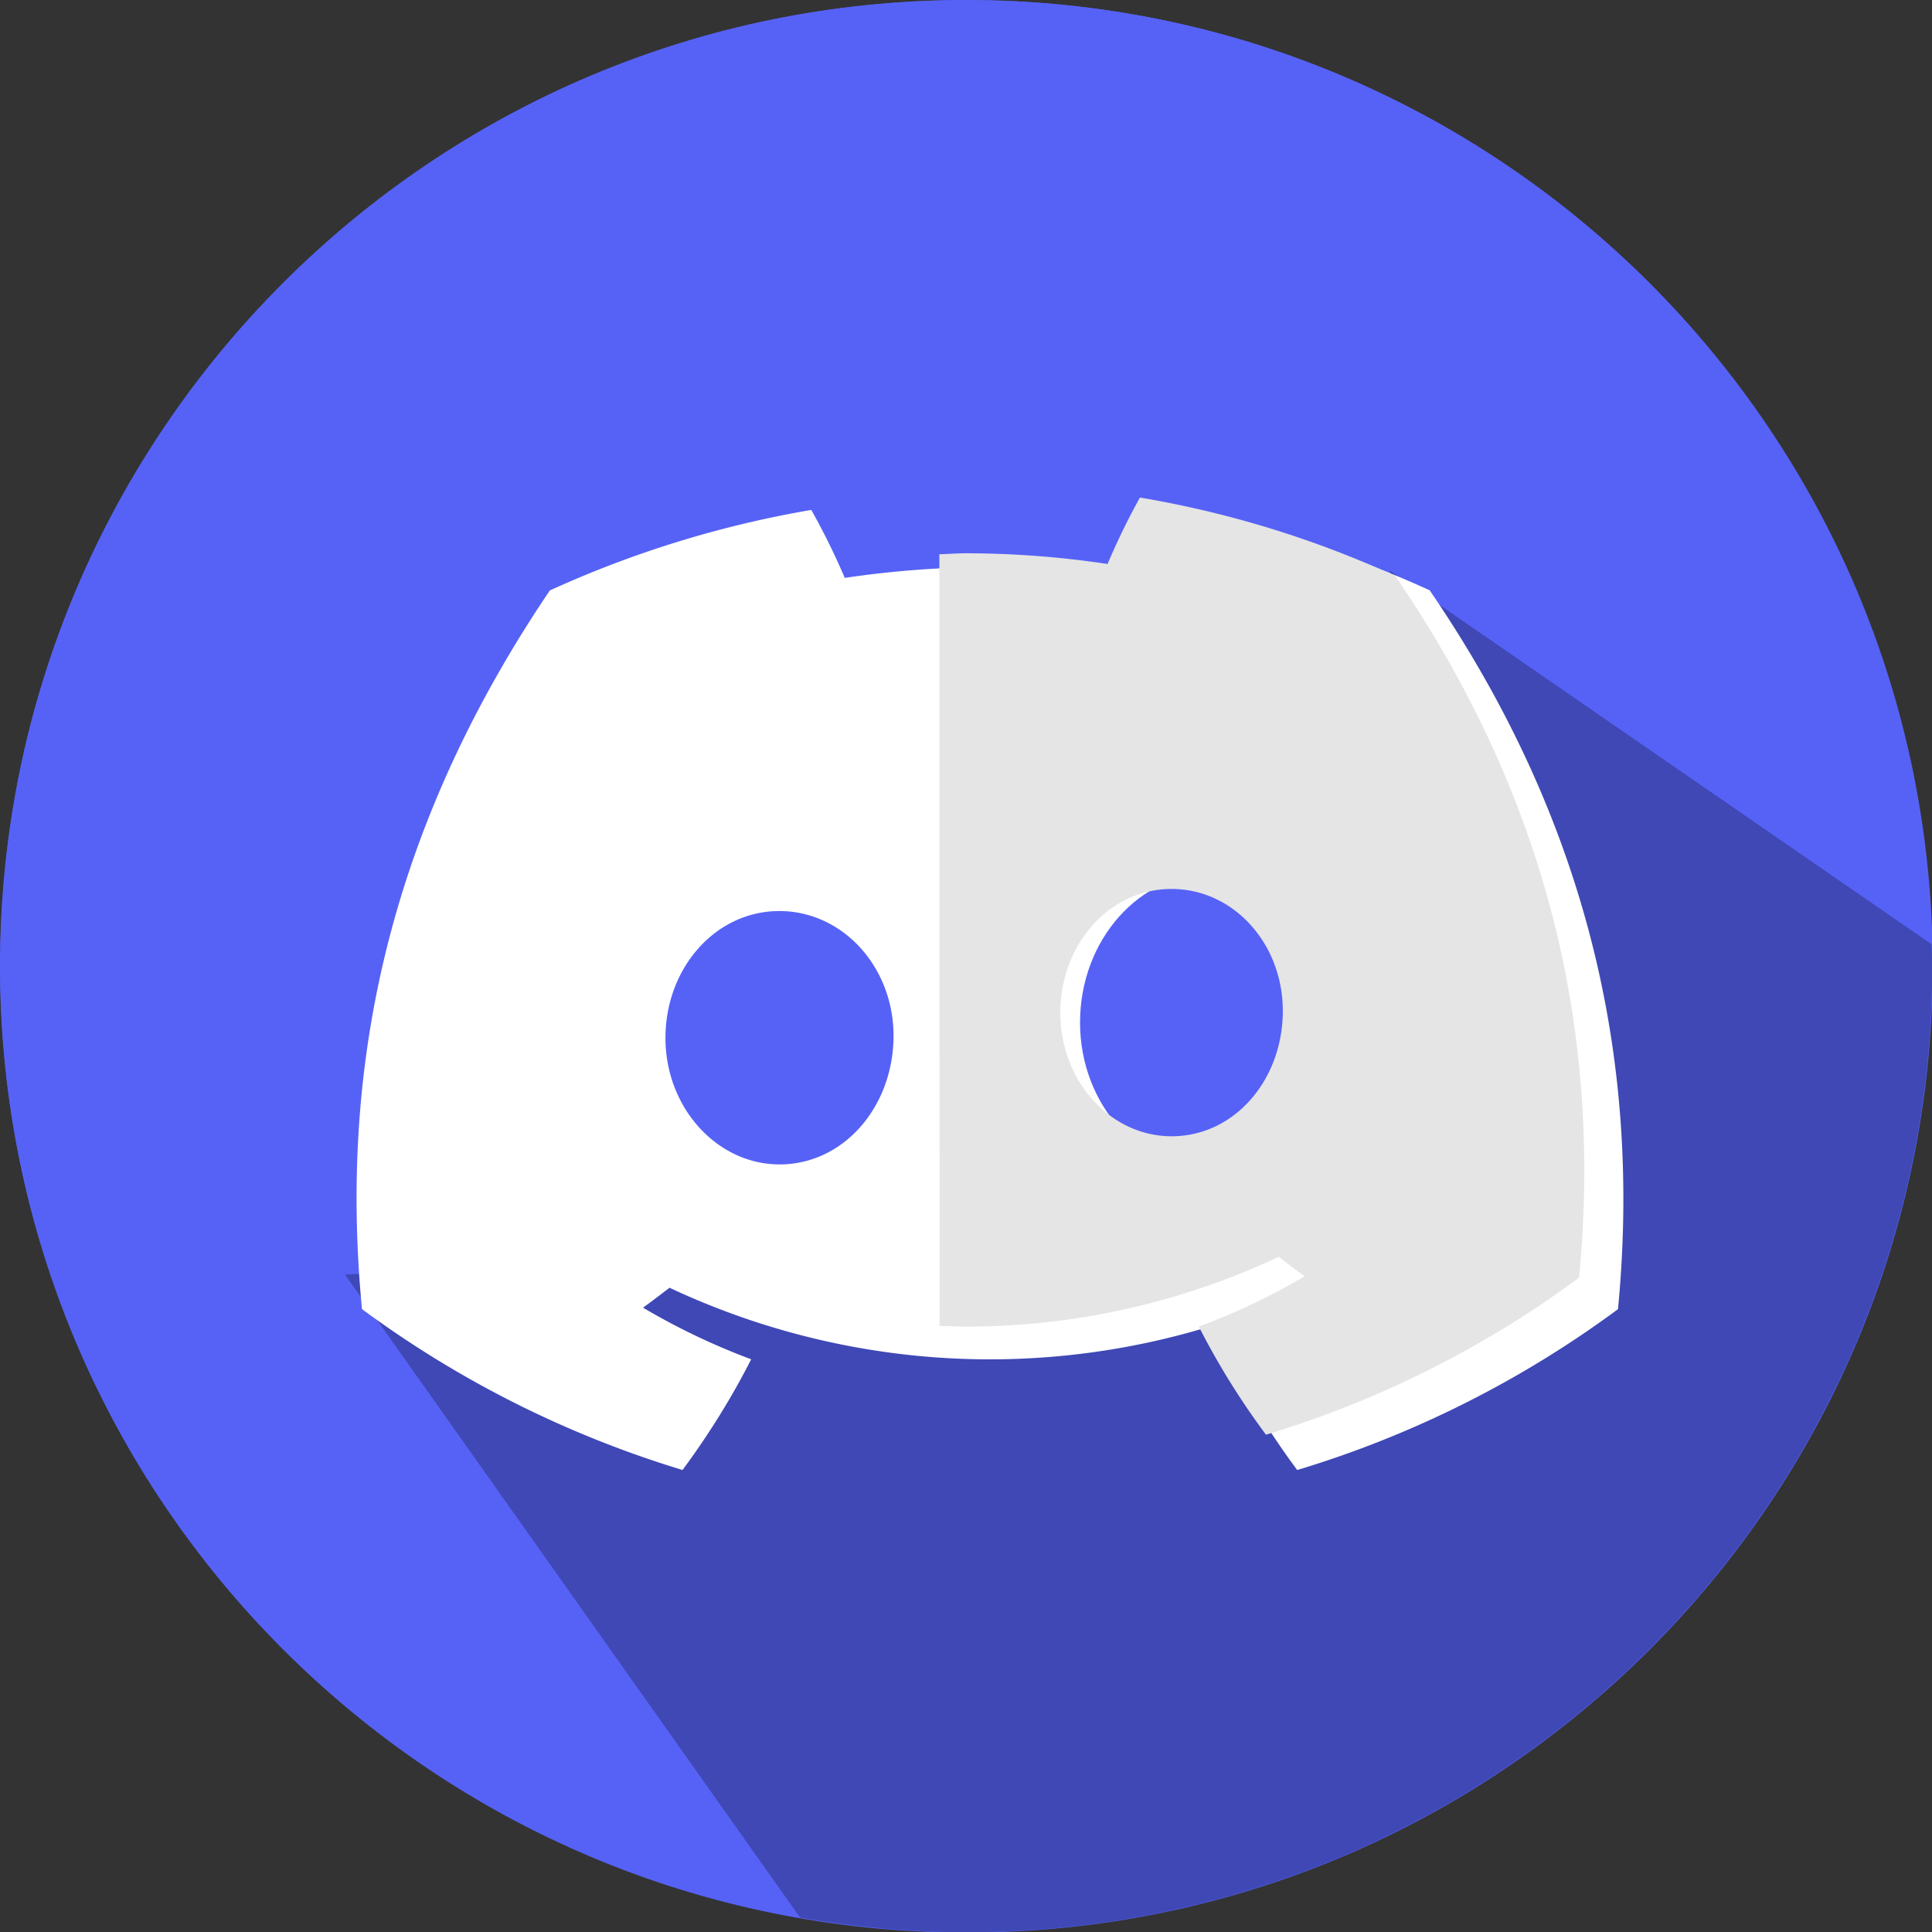 <?xml version="1.0" encoding="UTF-8" standalone="no"?>
<!-- Created with Inkscape (http://www.inkscape.org/) -->

<svg
   width="30"
   height="30"
   viewBox="0 0 7.937 7.937"
   version="1.1"
   id="svg1"
   inkscape:version="1.4 (86a8ad7, 2024-10-11)"
   sodipodi:docname="discord_logo.svg"
   xml:space="preserve"
   inkscape:export-filename="arbitrum_512_logo.png"
   inkscape:export-xdpi="1638.4"
   inkscape:export-ydpi="1638.4"
   xmlns:inkscape="http://www.inkscape.org/namespaces/inkscape"
   xmlns:sodipodi="http://sodipodi.sourceforge.net/DTD/sodipodi-0.dtd"
   xmlns="http://www.w3.org/2000/svg"
   xmlns:svg="http://www.w3.org/2000/svg"><rect x="0" y="0" width="7.937" height="7.937" fill="#333333" stroke="none"/><sodipodi:namedview
     id="namedview1"
     pagecolor="#ffffff"
     bordercolor="#000000"
     borderopacity="0.25"
     inkscape:showpageshadow="2"
     inkscape:pageopacity="0.0"
     inkscape:pagecheckerboard="0"
     inkscape:deskcolor="#d1d1d1"
     inkscape:document-units="mm"
     inkscape:zoom="11.313708"
     inkscape:cx="-10.16466"
     inkscape:cy="14.981825"
     inkscape:window-width="1920"
     inkscape:window-height="1009"
     inkscape:window-x="-8"
     inkscape:window-y="-8"
     inkscape:window-maximized="1"
     inkscape:current-layer="layer1" /><defs
     id="defs1" /><g
     inkscape:label="Camada 1"
     inkscape:groupmode="layer"
     id="layer1"><g
       id="g23"
       style="overflow:hidden;fill:#5662f6;fill-opacity:1"
       transform="matrix(0.039,0,0,0.039,-3.393,-4.131)"
       inkscape:export-filename="discord_logo.png"
       inkscape:export-xdpi="409.60001"
       inkscape:export-ydpi="409.60001"><path
         d="m 188.814,105.936 c -56.218,0 -101.79,45.566 -101.79,101.776 0,56.218 45.57,101.784 101.79,101.784 56.204,0 101.774,-45.566 101.774,-101.784 0,-56.21 -45.57,-101.776 -101.774,-101.776 z"
         fill="#330D84"
         id="path17-9"
         style="overflow:hidden;fill:#5662f6;fill-opacity:1"
         sodipodi:nodetypes="sssss" /></g><path
       d="M 3.969,0 C 1.777,0 0,1.777 0,3.969 0,5.928 1.42,7.555 3.287,7.878 L 0.926,5.517 1.614,5.227 3.695,5.087 6.097,4.783 V 2.041 L 7.935,3.879 C 7.888,1.729 6.131,0 3.969,0 Z"
       style="overflow:hidden;fill:#5662f6"
       id="path36" /><path
       d="M 7.935,3.879 5.711,2.345 6.097,4.783 3.695,5.087 1.614,5.227 1.417,5.236 3.287,7.878 C 3.509,7.916 3.737,7.938 3.969,7.938 6.161,7.938 7.938,6.161 7.938,3.969 7.938,3.939 7.936,3.909 7.935,3.879 Z"
       style="fill:#3f48b5;fill-opacity:1;stroke-width:0.265"
       id="path38"
       sodipodi:nodetypes="cccccccsscc" /><g
       data-name="å¾å± 2"
       id="g3"
       transform="matrix(0.016,0,0,0.016,-0.029,-0.029)"><g
         data-name="Discord Logos"
         id="g2"><path
           fill="#ffffff"
           fill-rule="nonzero"
           d="m 368.896,153.381 a 269.506,269.506 0 0 0 -67.118,-20.637 186.88,186.88 0 0 0 -8.57,17.475 250.337,250.337 0 0 0 -37.247,-2.8 c -12.447,0 -24.955,0.946 -37.25,2.776 -2.511,-5.927 -5.427,-11.804 -8.592,-17.454 a 271.73,271.73 0 0 0 -67.133,20.681 C 100.507,216.263 88.995,277.534 94.751,337.935 a 270.622,270.622 0 0 0 82.308,41.312 c 6.637,-8.959 12.582,-18.497 17.63,-28.423 a 173.808,173.808 0 0 1 -27.772,-13.253 c 2.328,-1.688 4.605,-3.427 6.805,-5.117 25.726,12.083 53.836,18.385 82.277,18.385 28.442,0 56.551,-6.302 82.279,-18.387 2.226,1.817 4.503,3.557 6.805,5.117 a 175.002,175.002 0 0 1 -27.823,13.289 197.847,197.847 0 0 0 17.631,28.4 269.513,269.513 0 0 0 82.363,-41.305 l -0.007,0.007 C 424.001,267.915 405.709,207.207 368.896,153.381 Z M 201.968,300.789 c -16.04,0 -29.292,-14.557 -29.292,-32.465 0,-17.908 12.791,-32.592 29.241,-32.592 16.45,0 29.599,14.684 29.318,32.592 -0.282,17.908 -12.919,32.465 -29.267,32.465 z m 108.062,0 c -16.066,0 -29.267,-14.557 -29.267,-32.465 0,-17.908 12.791,-32.592 29.267,-32.592 16.475,0 29.522,14.684 29.241,32.592 -0.281,17.908 -12.894,32.465 -29.241,32.465 z"
           data-name="Discord Logo - Large - White"
           id="path2" /></g></g><g
       data-name="å¾å± 2"
       id="g3-0"
       transform="matrix(0.019,0,0,0.019,-0.876,-0.876)" /><path
       d="m 4.991,3.585 c -0.312,0 -0.554,0.278 -0.554,0.616 0,0.339 0.25,0.614 0.554,0.614 0.309,0 0.548,-0.276 0.553,-0.614 C 5.55,3.863 5.303,3.585 4.991,3.585 Z"
       style="fill:#5662f6;stroke-width:0.287"
       id="path25" /><path
       d="m 3.86,5.447 c 0.036,0.001 0.073,0.003 0.109,0.003 0.444,0 0.883,-0.098 1.285,-0.287 0.035,0.028 0.07,0.055 0.106,0.08 A 2.733,2.733 0 0 1 4.925,5.45 3.09,3.09 0 0 0 5.201,5.894 4.209,4.209 0 0 0 6.487,5.249 C 6.592,4.155 6.307,3.207 5.732,2.366 A 4.209,4.209 0 0 0 4.683,2.044 2.919,2.919 0 0 0 4.55,2.317 3.91,3.91 0 0 0 3.968,2.273 c -0.036,0 -0.073,0.003 -0.109,0.004 z m 0.953,-1.795 c 0.257,0 0.461,0.229 0.457,0.509 -0.004,0.28 -0.201,0.507 -0.457,0.507 -0.251,0 -0.457,-0.227 -0.457,-0.507 0,-0.28 0.2,-0.509 0.457,-0.509 z"
       style="fill:#e5e5e5;fill-opacity:1;stroke-width:0.237"
       id="path23" /></g></svg>

